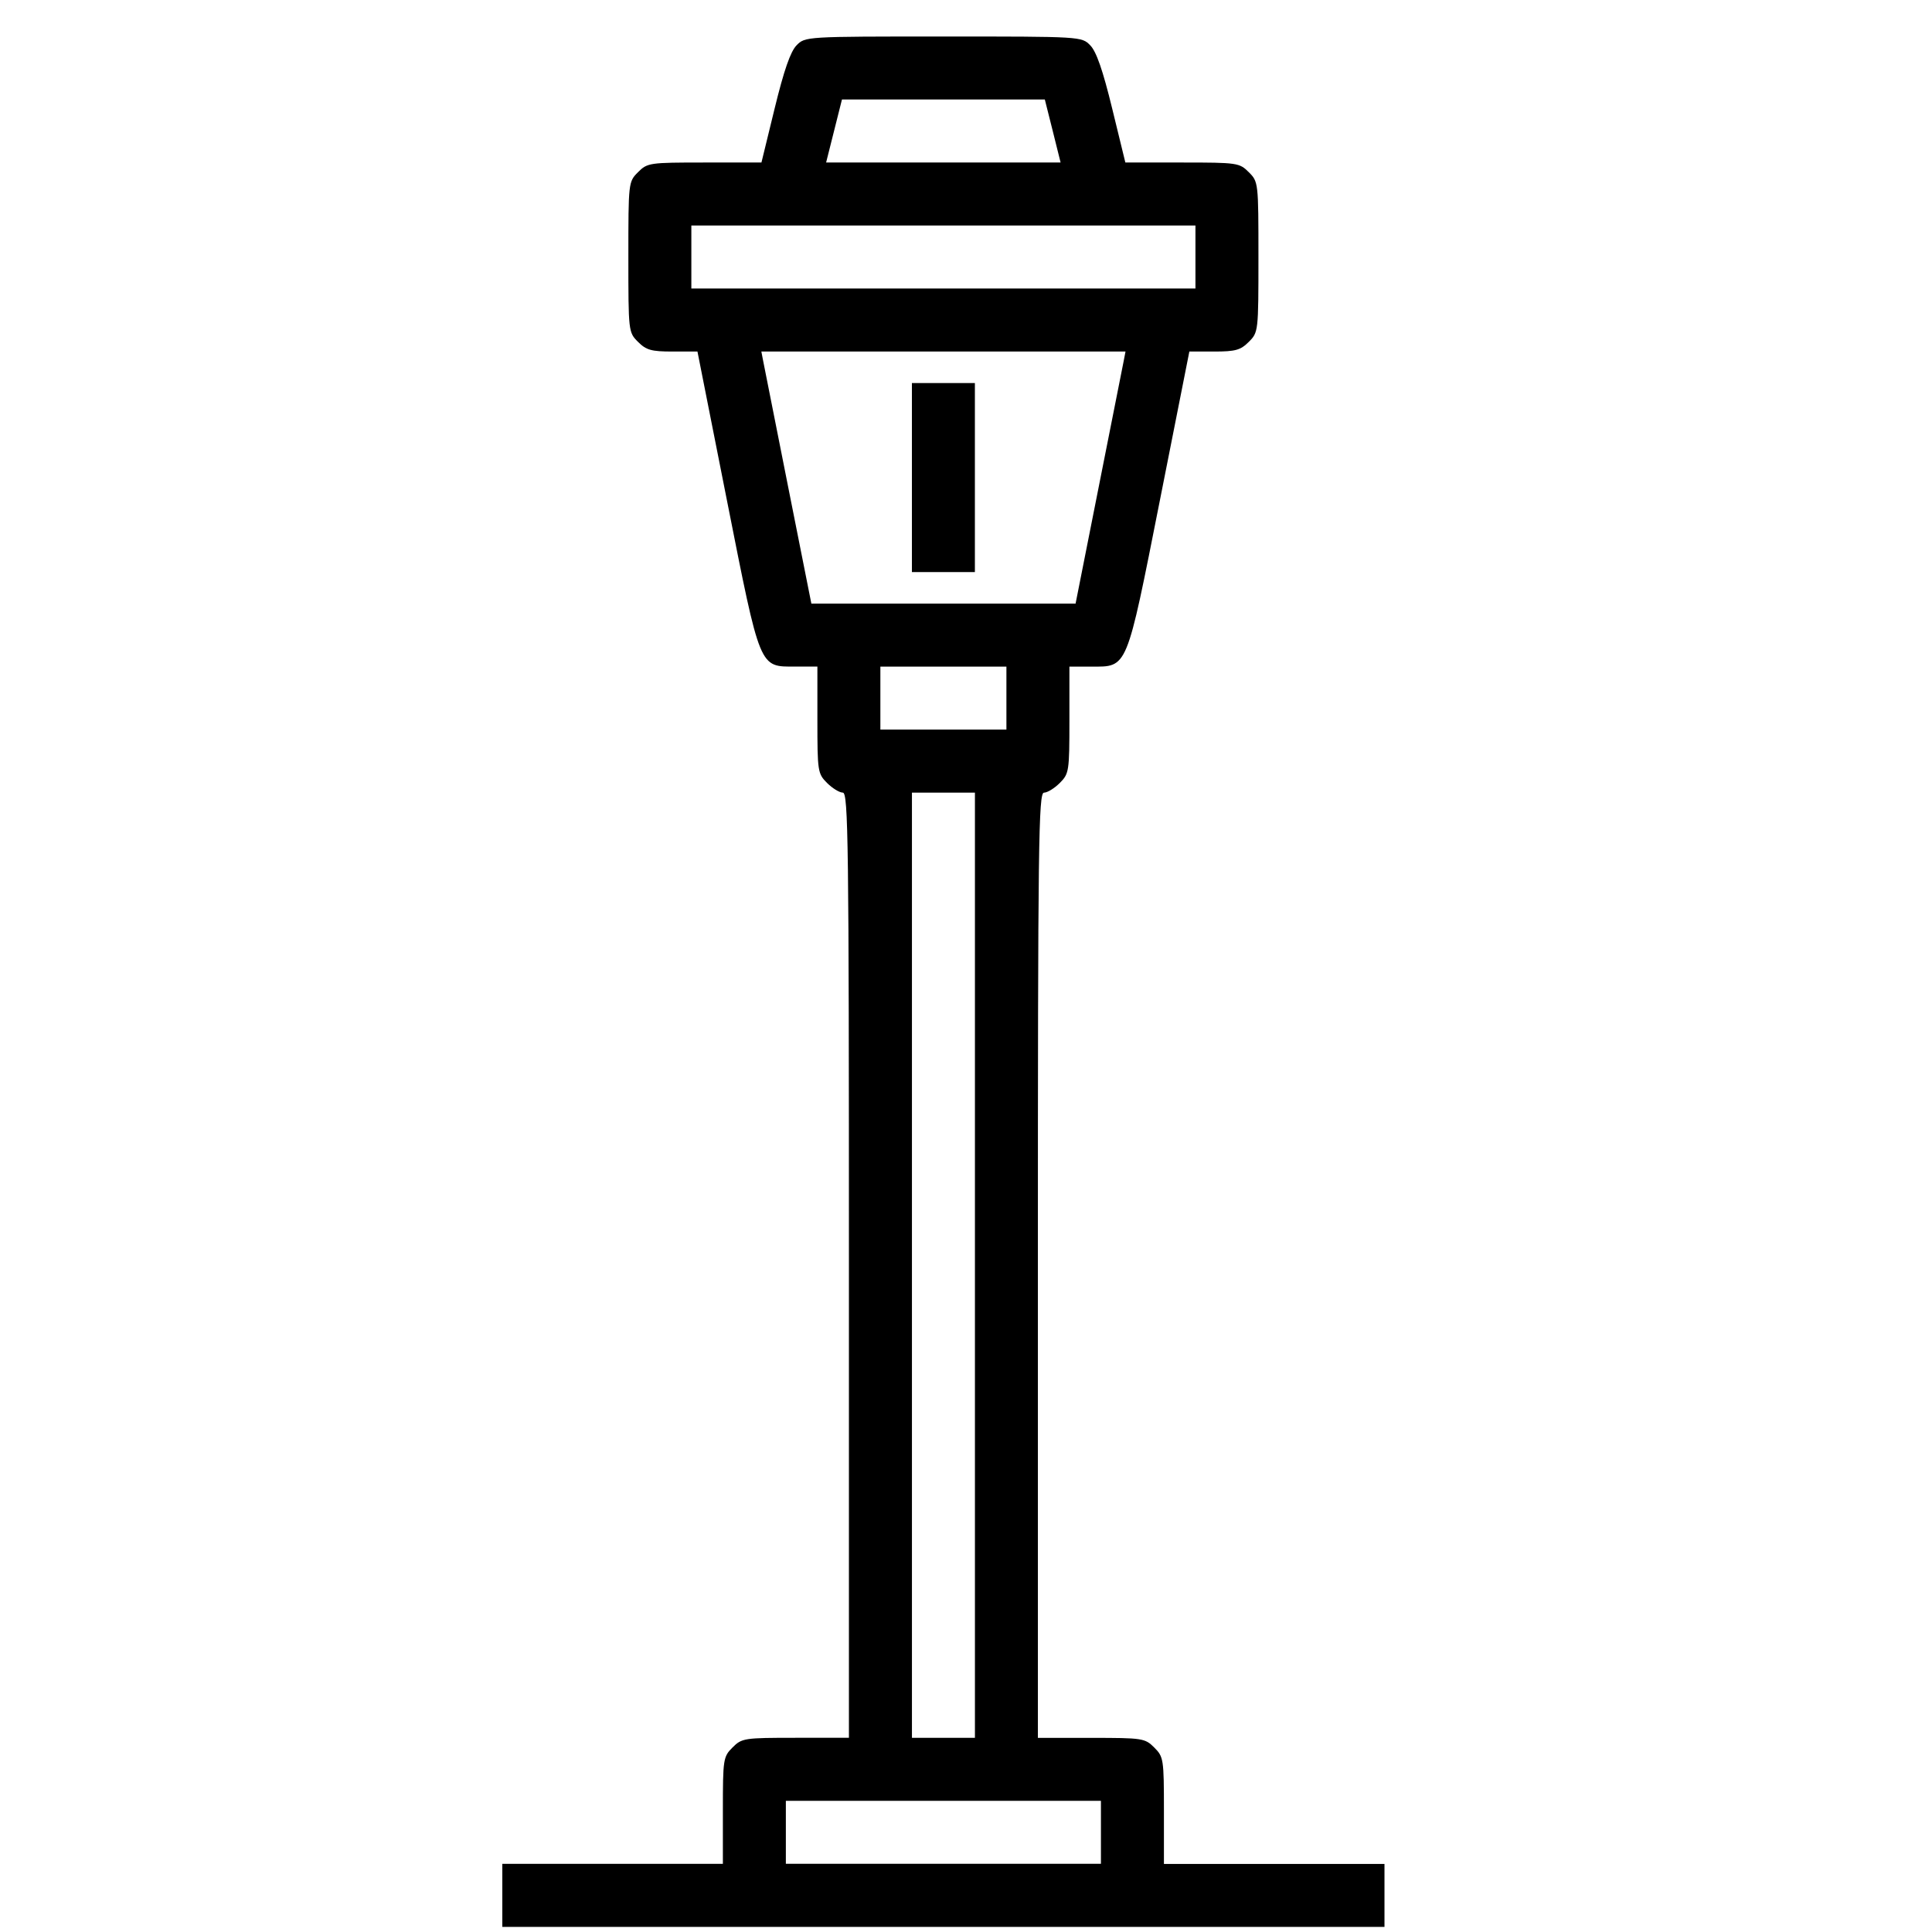 <?xml version="1.0" encoding="UTF-8" standalone="no"?>
<!-- Created with Inkscape (http://www.inkscape.org/) -->

<svg
   version="1.1"
   id="svg1"
   width="50"
   height="50"
   viewBox="0 0 50 50"
   sodipodi:docname="deng1.svg"
   inkscape:version="1.3 (0e150ed6c4, 2023-07-21)"
   xmlns:inkscape="http://www.inkscape.org/namespaces/inkscape"
   xmlns:sodipodi="http://sodipodi.sourceforge.net/DTD/sodipodi-0.dtd"
   xmlns="http://www.w3.org/2000/svg"
   xmlns:svg="http://www.w3.org/2000/svg">
  <sodipodi:namedview
     id="namedview1"
     pagecolor="#ffffff"
     bordercolor="#000000"
     borderopacity="0.25"
     inkscape:showpageshadow="2"
     inkscape:pageopacity="0.0"
     inkscape:pagecheckerboard="0"
     inkscape:deskcolor="#d1d1d1"
     showgrid="false"
     inkscape:zoom="1.5875"
     inkscape:cx="-15.748031"
     inkscape:cy="210.70866"
     inkscape:window-width="1920"
     inkscape:window-height="1017"
     inkscape:window-x="-8"
     inkscape:window-y="-8"
     inkscape:window-maximized="1"
     inkscape:current-layer="g1" />
  <defs
     id="defs1">
    <inkscape:path-effect
       effect="spiro"
       id="path-effect1"
       is_visible="true"
       lpeversion="1" />
  </defs>
  <g
     inkscape:groupmode="layer"
     inkscape:label="Image"
     id="g1">
    <path
       style="fill:#000000;stroke-width:0.102"
       d="m 13,49.051 v -0.815 h 2.854 2.854 v -1.381 c 0,-1.33 0.009,-1.39 0.25,-1.631 0.241,-0.241 0.301,-0.25 1.631,-0.25 h 1.381 V 32.744 c 0,-10.964 -0.016,-12.231 -0.158,-12.231 -0.087,0 -0.27,-0.113 -0.408,-0.25 -0.241,-0.241 -0.25,-0.301 -0.25,-1.631 v -1.381 h -0.565 c -0.947,0 -0.902,0.11 -1.777,-4.306 L 18.05,9.098 h -0.644 c -0.548,0 -0.681,-0.037 -0.894,-0.25 -0.248,-0.248 -0.25,-0.266 -0.25,-2.196 0,-1.93 0.002,-1.948 0.25,-2.196 0.243,-0.243 0.295,-0.25 1.722,-0.25 h 1.472 l 0.342,-1.401 c 0.24,-0.984 0.409,-1.47 0.566,-1.631 0.225,-0.229 0.227,-0.229 3.801,-0.229 3.574,0 3.577,1.3386e-4 3.801,0.229 0.158,0.161 0.326,0.647 0.566,1.631 l 0.342,1.401 h 1.472 c 1.427,0 1.48,0.008 1.722,0.25 0.248,0.248 0.25,0.266 0.25,2.196 0,1.93 -0.002,1.948 -0.25,2.196 -0.213,0.213 -0.346,0.25 -0.894,0.25 h -0.644 l -0.762,3.848 c -0.875,4.416 -0.829,4.306 -1.777,4.306 h -0.565 v 1.381 c 0,1.33 -0.009,1.39 -0.25,1.631 -0.138,0.138 -0.321,0.25 -0.408,0.25 -0.141,0 -0.158,1.267 -0.158,12.231 v 12.231 h 1.381 c 1.33,0 1.39,0.009 1.631,0.25 0.241,0.241 0.25,0.301 0.25,1.631 v 1.381 h 2.854 2.854 v 0.815 0.815 H 24.415 13 Z m 15.492,-1.631 v -0.815 h -4.077 -4.077 v 0.815 0.815 h 4.077 4.077 z M 25.231,32.744 V 20.513 h -0.815 -0.815 v 12.231 12.231 h 0.815 0.815 z m 0.815,-14.677 v -0.815 h -1.631 -1.631 v 0.815 0.815 h 1.631 1.631 z m 2.391,-5.478 c 0.332,-1.668 0.623,-3.135 0.647,-3.262 l 0.044,-0.229 h -4.712 -4.712 l 0.044,0.229 c 0.024,0.126 0.315,1.594 0.647,3.262 l 0.603,3.032 h 3.419 3.419 z M 23.6,12.359 V 9.913 h 0.815 0.815 v 2.446 2.446 H 24.415 23.6 Z M 30.938,6.651 V 5.836 h -6.523 -6.523 V 6.651 7.467 h 6.523 6.523 z M 27.245,3.39 27.04,2.575 h -2.625 -2.625 l -0.205,0.815 -0.205,0.815 h 3.034 3.034 z"
       id="path1" />
  </g>
</svg>
